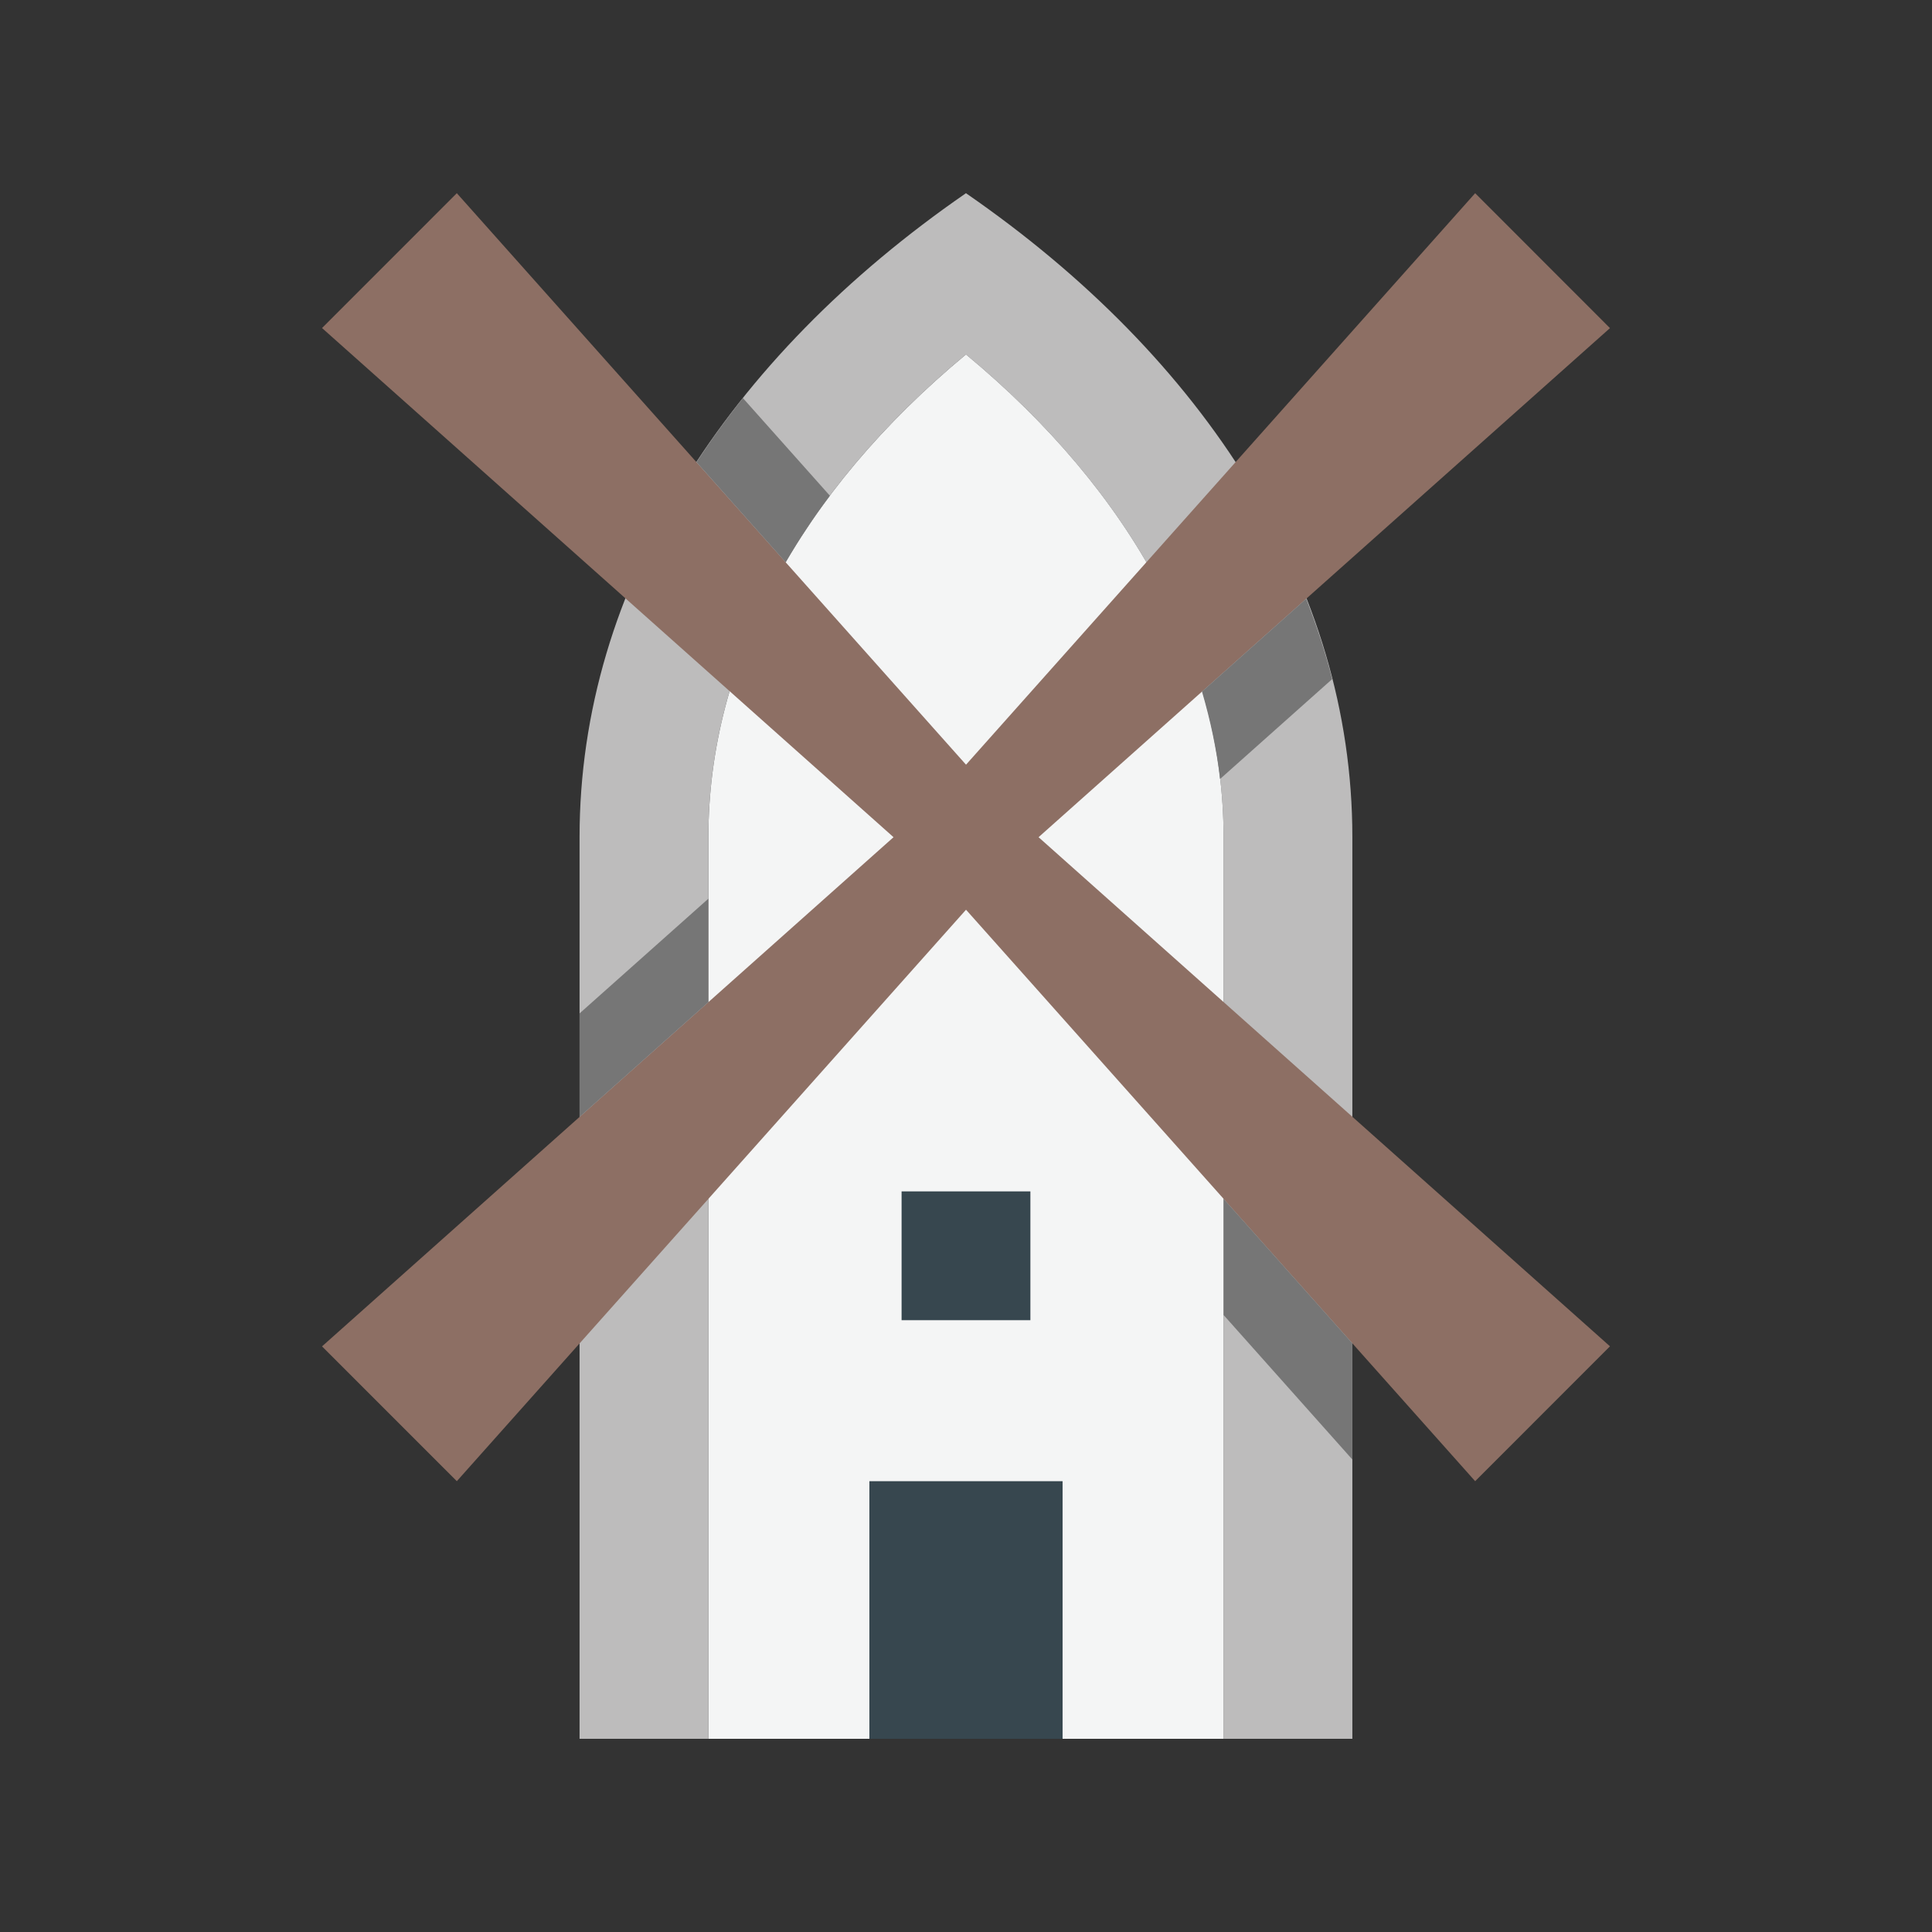 <?xml version="1.0" encoding="utf-8"?>
<!-- Generator: Adobe Illustrator 16.0.0, SVG Export Plug-In . SVG Version: 6.00 Build 0)  -->
<!DOCTYPE svg PUBLIC "-//W3C//DTD SVG 1.0//EN" "http://www.w3.org/TR/2001/REC-SVG-20010904/DTD/svg10.dtd">
<svg version="1.0" id="Layer_1" xmlns="http://www.w3.org/2000/svg" xmlns:xlink="http://www.w3.org/1999/xlink" x="0px" y="0px"
	 width="100px" height="100px" viewBox="0 0 100 100" enable-background="new 0 0 100 100" xml:space="preserve">
<rect x="0" y="0" width="100" height="100" fill="#333333" stroke="none"/>
<path fill="#BDBCBC" d="M63.332,90h6.666V43.333c0-13.018-7.643-24.805-20-33.333c-12.356,8.529-20,20.315-20,33.333V90h6.667
	V43.333c0-9.089,4.7-17.826,13.333-24.987c8.64,7.162,13.333,15.898,13.333,24.987V90z"/>
<path fill="#F4F5F5" d="M63.332,90V43.333c0-9.089-4.693-17.826-13.333-24.987c-8.633,7.162-13.333,15.898-13.333,24.987V90H63.332z
	"/>
<rect x="44.999" y="76.666" fill="#37474F" width="10" height="13.334"/>
<rect x="46.666" y="61.666" fill="#37474F" width="6.667" height="6.667"/>
<polygon fill="#8D6F64" points="76.354,10 50.001,39.58 23.645,10 16.668,16.979 46.249,43.333 16.668,69.688 23.645,76.666 
	50.001,47.087 76.354,76.666 83.332,69.685 53.756,43.333 83.332,16.983 "/>
<path fill="#767676" d="M40.667,29.104c0.681-1.169,1.442-2.319,2.288-3.446l-4.501-5.052c-0.862,1.08-1.663,2.188-2.401,3.317
	L40.667,29.104z"/>
<polygon fill="#767676" points="36.666,51.87 36.666,46.515 29.999,52.453 29.999,57.811 "/>
<path fill="#767676" d="M63.15,40.321l5.802-5.17c-0.356-1.409-0.813-2.795-1.345-4.158l-5.392,4.804
	C62.651,37.288,62.975,38.796,63.15,40.321z"/>
<polygon fill="#767676" points="63.332,62.049 63.332,68.063 69.998,75.545 69.998,69.531 "/>
</svg>
